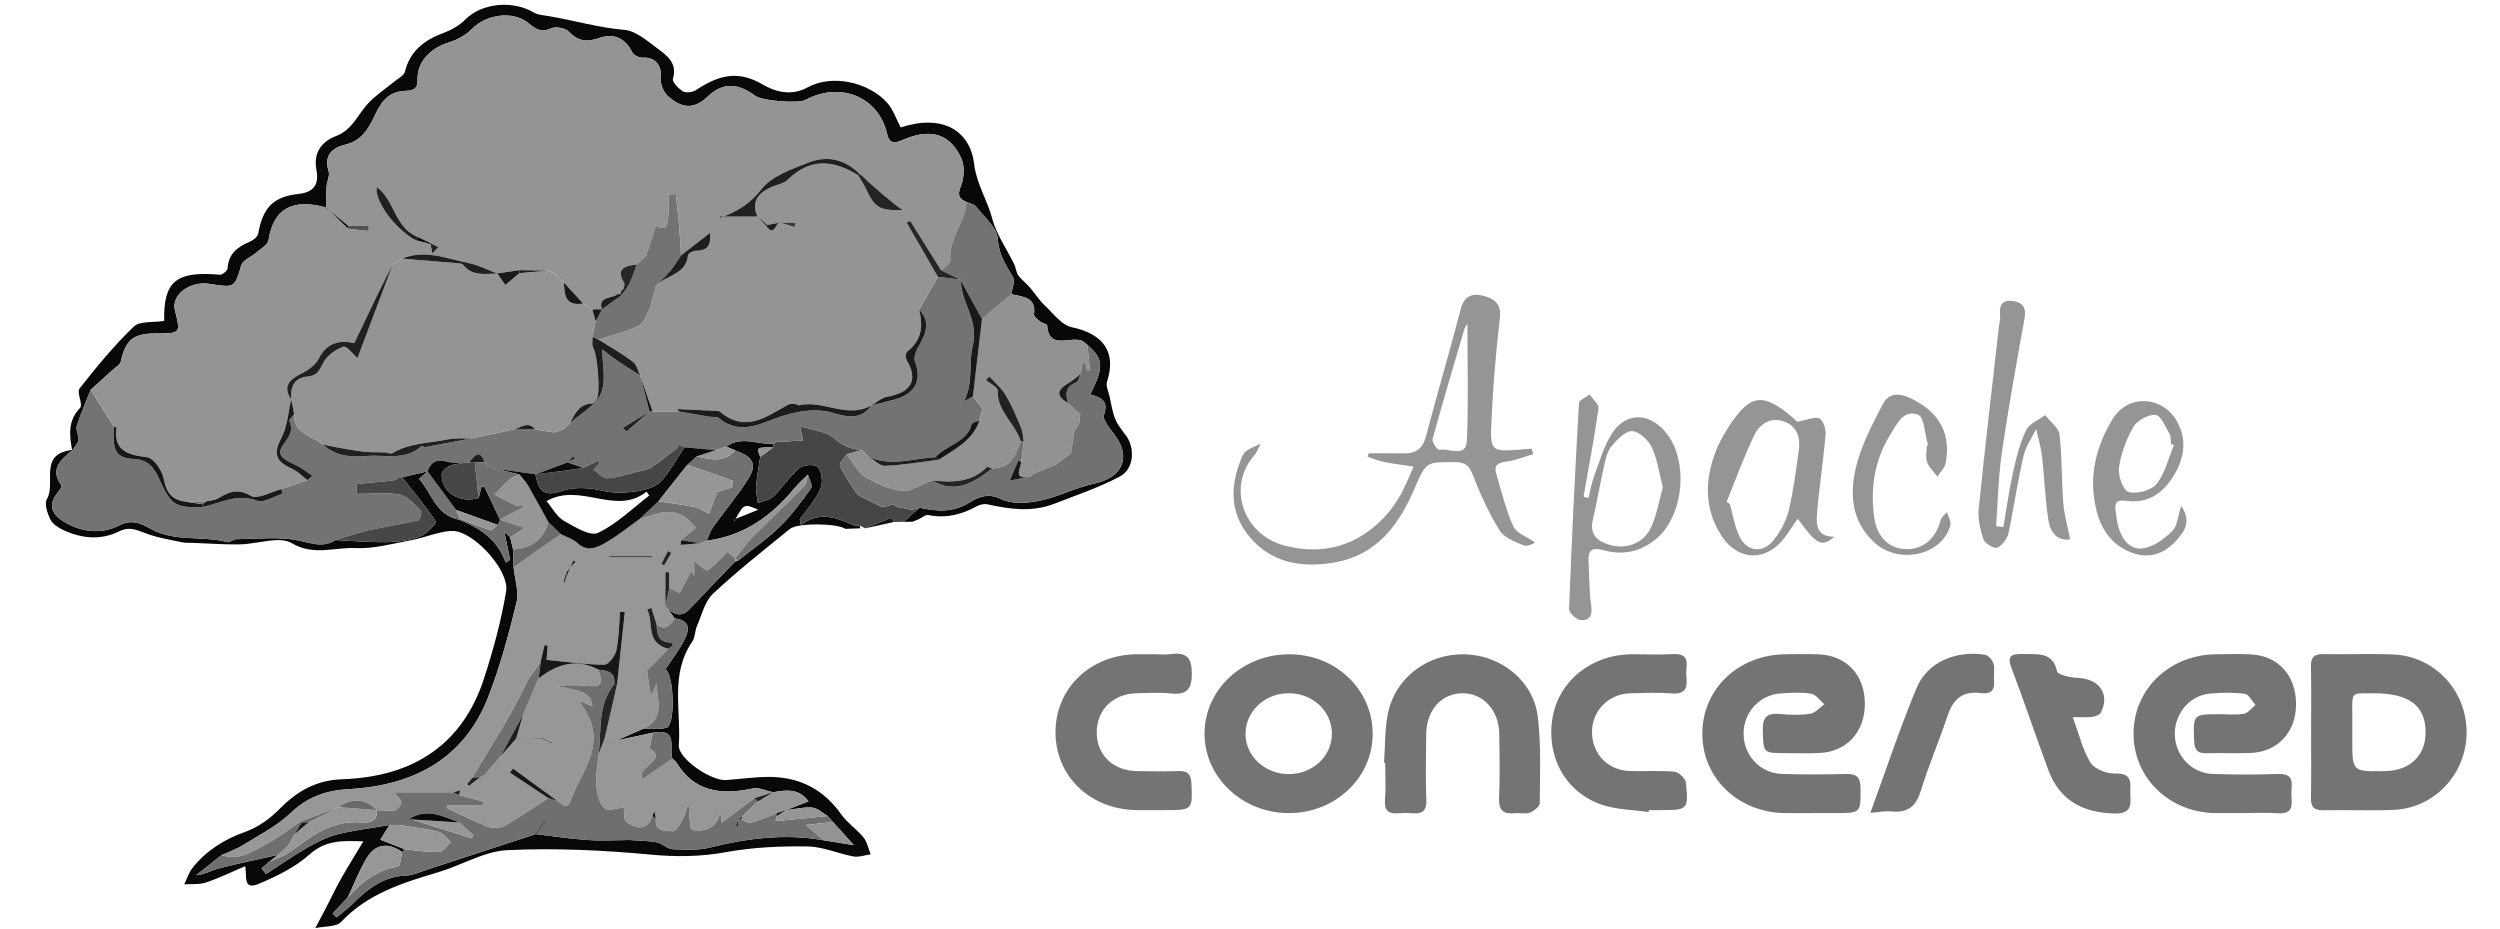<svg xmlns="http://www.w3.org/2000/svg" width="598" height="222.2" viewBox="0 0 598 222.2"><path fill="#080808" d="M202.22 126.5c-2.05-1.368-11.453-1.477-13.286.022-6.203 5.072-12.548 10.02-18.36 15.47-2.014 1.89-2.695 5.085-3.855 7.733-.525 1.196-.42 2.706-1.135 3.747-5.337 7.78-2.63 16.493-3.208 24.784-.226 3.232 7.778 8.598 11.33 8.333 3.645-.272 7.297-.828 10.934-.74 7.123.174 12.584 3.292 16.578 8.945 1.45 2.05 3.74 3.554 5.334 5.53.896 1.108 1.158 2.676 1.705 4.035-1.38.19-2.834.738-4.127.5-3.702-.677-7.33-2.35-11.003-2.396-6.477-.082-13.078.205-19.417 1.362-6.05 1.104-11.795 1.177-17.934.607-11.402-1.06-22.96-1.625-34.38-1.076-5.638.27-11.054 3.665-16.68 5.318-8.548 2.51-16.853 5.185-23.108 11.838-1.17 1.243-4.077 1.03-6.183 1.488.87-1.647 1.753-3.29 2.61-4.943 1.206-2.33 2.318-4.706 3.61-6.993 1.645-2.91 3.43-5.752 5.267-8.815-4.498-.098-8.812-.523-12.88 3.138-3.362 3.024-7.797 5.193-12.102 7.01-3.946 1.666-2.8-1.9-3.275-4.217-3.22 1.37-6.23 2.85-9.392 3.915-1.588.534-3.458.32-5.2.443.644-1.313 1.07-2.78 1.97-3.914 3.257-4.102 7.487-6.826 12.66-8.655 3.03-1.072 5.92-3.173 8.15-5.442 4.16-4.228 8.7-6.918 15.04-7.134 17.178-.58 28.862-8.486 33.933-24.207 2.194-6.798 4.096-13.744 5.25-20.753.783-4.75-6.847-13.288-11.806-14.32-1.154-.24-2.483-.05-3.663.216-2.56.575-5.04 1.496-7.614 1.968-4.306.79-8.702 2.022-12.988 1.807-4.986-.25-9.917 1.944-15.242-1.198-2.925-1.727-8.204.247-12.426.313-3.68.056-7.364-.223-11.045-.358-.942-.035-1.912.028-2.82-.16-2.68-.558-5.408-1.03-7.98-1.896-2.296-.77-4.233-2.065-6.922-.73-4.444 2.21-9.066 1.755-13.467-.31-1.2-.563-2.563-1.47-3.068-2.548-.7-1.49-1.468-3.716-.784-4.883 2.23-3.81-2.16-10.708 5.99-11.702l.088.074c-2.764 2.252-5.467 4.49-2.644 8.377.203.28-.47 1.264-.905 1.798-2.526 3.11-1.16 5.402 1.83 7.103 4.158 2.364 8.715 2.83 13.006.666 3.032-1.53 5.216-.397 7.568.902 5.673 3.133 12.25 1.52 18.22 3.123.577.156 1.387-.705 2.093-.71 4.988-.033 10.143-.675 14.908.316 3.197.666 5.88 1.806 8.85-.093 4.12.187 8.244.567 12.36.49 2.628-.05 5.395-.417 7.81-1.328 1.62-.61 4.09-3.226 3.856-3.58-2.423-3.688-5.318-7.1-8.082-10.59 2.046-.483 4.094-.97 6.14-1.453-.716.63-2.09 1.775-2.058 1.813 2.997 3.406 3.937 8.65 9.53 9.763 5.066 1.966 9.27 4.86 11.15 10.267.36-.22.72-.437 1.082-.656l-1.426-6.813c.746.748 1.084 1.084 1.42 1.422l.704 2.888.12 4.29c.28 2.82 1.332 5.81.694 8.432-1.855 7.62-3.906 15.26-6.756 22.588-5.652 14.535-17.524 21.205-33.467 22.05-5.36.284-9.823 1.9-13.782 5.7-3.25 3.12-7.554 5.28-11.486 7.73-1.554.97-3.362 1.575-5.056 2.346-2.024 1.604-4.05 3.205-6.074 4.81 2.063-.157 3.63-1.177 5.362-1.623 4.703-1.21 9.477-2.18 14.222-3.243-.684.532-1.37 1.064-2.053 1.598l-1.888 1.62 1.065 1.358c3.29-2.126 6.5-4.378 9.9-6.336 2.257-1.298 4.688-2.524 7.215-3.155 4.067-1.016 8.28-1.513 12.434-2.23l-2.205 3.513 5.865 2.296-.63.686c-3.4-2.428-6.457-1.98-8.523 1.457-1.768 2.94-2.987 6.174-4.45 9.278-1.222 1.327-2.445 2.653-3.67 3.98.33.29.657.58.984.872 1.328-1.122 2.748-2.162 3.964-3.383 3.523-3.54 7.32-6.443 12.832-6.642 1.57-.057 3.12-.834 4.66-1.335 8.698-2.833 17.39-5.683 26.083-8.527l-.04-.038c4.158.493 8.305 1.15 12.48 1.43 3.418.23 6.87.014 10.308-.006l-.034.03c2.102.157 4.243.135 6.29.534 1.345.263 2.53 1.577 3.833 1.643 2.953.15 6.064.298 8.876-.403 9.018-2.242 18.04-3.38 27.3-1.723l7.152 1.17-5.007-5.545-1.263-1.442c-1.236-.708-2.427-1.905-3.718-2.012-2.07-.17-4.203.383-6.31.63 1.76-.686 3.52-1.37 5.44-2.12-2.27-3.13-5.337-2.764-8.47-2.17-1.622-.335-3.375-1.227-4.84-.914-7.51 1.6-13.962.865-18.202-6.088-.245-.402-.69-.69-1.044-1.033-.9-2.53 1.633-7.393-4.724-6.217l-9.12 1.978.066.06c2.26-.994 4.524-1.987 6.786-2.98 1.875-.057 3.88.264 5.594-.264 2.174-.67 1.79-12.746-.307-14.026l.05.045c1.567-2.403 3.366-4.703 4.633-7.24 1.11-2.22 1.256-4.54-2.42-4.897-.556-.76-1.114-1.52-1.67-2.282 1.687 1.4 3.35 1.997 5.147.1 3.637-3.84 7.318-7.64 10.982-11.456.23-.025.448-.09.653-.19 3.352-2.68 6.948-5.132 9.986-8.097 2.845-2.776 5.225-6.017 7.508-9.242.456-.643-.454-2.147-.733-3.255-1.088 1.088-2.278 2.102-3.25 3.276-5.416 6.563-11.964 11.396-20.99 12.54.515-1.115.87-2.336 1.577-3.33 2.802-3.915 6-7.603 8.5-11.678 2.046-3.34.907-5.096-3.265-6.584l-2.088-.908c3.58-2.686 7.504-.414 11.25-.7l-.053.89c-4.047-.023-4.047-.023-3.098 2.237-.344 2.333-.81 4.657-.987 7-.1 1.335.272 2.702.433 4.054 1.25-.496 2.826-.697 3.69-1.546 2.172-2.123 3.823-4.745 6.102-6.737.91-.795 3.352-1.068 4.314-.465.944.593 1.285 2.628 1.175 3.98-.11 1.34-.98 2.69-1.756 3.9-1.056 1.65-2.336 3.174-3.52 4.752l.294 1.368c4.55-3.432 8.544-1.672 12.563.04.43.183.998.08 1.502.11-.015.23.03.447.136.653l-3.58.13zm-26.43-2.326l5.588-2.244c-3.377-1.468-3.377-1.468-5.502 2.31-.106.042-.227.067-.31.134-.033.027.016.146.028.223.065-.142.13-.283.196-.423z"/><path fill="#080808" d="M17.23 107.634c-.61-3.546-1.066-6.924 1.904-10.047.803-.845-.868-3.676-.086-4.675 4.032-5.148 8.23-10.244 12.964-14.803 1.418-1.366 4.764-.942 7.263-1.344-.208-9.46 2.83-11.988 13.33-11.05.584.053 1.806-.97 1.84-1.54.194-3.357 2.258-5.102 5.27-6.34.843-.346 1.902-1.2 2.04-1.958 1.122-6.113 3.49-8.81 9.63-9.485 4.153-.456 4.876-2.71 4.297-5.81-.743-3.98 1.14-6.657 4.68-8.03 3.94-1.53 5.155-5.04 7.573-7.697 1.856-2.042 4.3-3.604 6.462-5.4.874-.726 2.237-1.386 2.457-2.28 1.175-4.78 4.394-7.497 9.057-9.222 1.974-.73 3.99-1.856 5.417-3.303 3.83-3.88 11.252-4.702 16.388-1.64.997.596 2.386.644 3.61.854 6.002 1.027 11.828 2.753 17.988 3.274 2.695.23 5.356 2.517 7.703 4.263 2.41 1.79 5.097 3.625 3.947 7.426-.233.768 1.303 2.35 2.393 3.02.698.43 2.324.223 3.104-.287 5.082-3.33 9.743-5.02 15.972-1.35 2.374 1.398 6.468 3.05 10.732.697 5.947-3.282 14.707-1.183 19.042 3.675 1.463 1.637 2.162 3.882 3.238 5.9 10.083-3.29 16.59.77 17.57 8.728.605 4.916 3.17 8.66 4.325 13.076.995 3.806 3.477 7.258 5.25 10.89.417.854.44 1.916.973 2.676.71 1.012 1.8 1.777 2.626 2.73 1.295 1.49 2.357 3.187 3.786 4.547 2 1.902 3.995 4.644 6.43 5.152 7.552 1.578 10.688 5.99 8.4 13.008-.335 1.023.34 2.356.603 3.535.403 1.808.665 3.674 1.35 5.387.555 1.39 1.575 2.634 2.507 3.866 2.292 3.032 2.046 8.077-1.385 9.896-4.954 2.628-10.39 4.46-15.67 6.516-5.297 2.062-10.66 1.336-16.032.14-.77-.17-1.814.077-2.525.467-3.627 1.987-7.385 2.954-11.605 2.102-.653-.134-1.512.638-2.275.99l-1.478.607c-.724.01-1.447.017-2.17.026 1.28-1.123 2.555-2.247 3.832-3.37 4.123.87 7.967 1.22 11.946-1.252 1.815-1.127 4.308-2.46 7.524-.834 2.494 1.26 6.3 1.015 9.282.4 4.443-.914 8.58-3.14 13.02-4.09 6.634-1.42 8.887-6.064 5.096-11.367-1.16-1.625-3.205-3.837-2.75-5.115 1.188-3.355-.796-4.173-3.288-4.85 3.322-6.59 3.18-8.505-.67-11.82-.49-.362-.923-.87-1.478-1.062-2.838-.98-7.796 2.286-8.177-3.7-.02-.288-1.153-.42-1.605-.797-.618-.516-1.607-1.265-1.53-1.798.588-4.107-2.653-4.16-5.396-4.785.152-1.4.938-3.142.34-4.14-1.728-2.873-3.384-5.376-3.593-9.065-.15-2.68-3.276-5.253-5.223-7.772-.446-.577-1.5-.732-2.272-1.082-1.997-.857-2.15-1.837-1.313-3.917.79-1.963.9-4.738.027-6.625-2.66-5.74-7.14-7.03-13.31-4.58-1.632.648-3.702 1.91-4.367-1.077-1.977-8.88-11.12-12.744-19.53-8.227-1.737.934-10.36.242-12-.96-3.992-2.926-7.592-3.446-11.357.13-3.688 3.502-6.526 2.506-9.437.063-1.222-1.024-2.063-3.248-1.878-4.8.316-2.637-1.366-4.736-4.244-4.524-.834.062-2.213-.613-2.543-1.295-1.586-3.285-4.412-4.625-7.684-3.473-3.194 1.125-5.278.875-7.558-1.52-.78-.82-3.09-1.225-4.15-.74-2.48 1.133-3.745.133-5.493-1.283-3.698-2.995-10.054-2.016-13.337 1.34-1.485 1.52-3.657 2.714-5.757 3.363-4.255 1.315-7.485 4.608-7.37 8.765.058 2.118-.722 2.695-2.772 2.77-3.79.14-5.553 1.99-7.246 5.458-1.293 2.65-2.9 6.396-7.157 7.382-3.187.738-5.312 2.59-4.105 6.33.353 1.094-.385 2.474-.48 3.732-.126 1.68-.114 3.37-.16 5.055l.05-.06c-8.198-2.235-12.583.363-13.792 7.858-.176 1.09-1.845 2-2.896 2.92-1.2 1.046-3.223 1.807-3.6 3.042-1.636 5.372-1.465 5.42-7.6 4.455-4.752-.747-9.21 2.662-8.28 6.33 1.4 5.522 1.4 5.522-4.68 5.534-5.326.01-7.07 1.5-8.283 6.75-.162.702-1.15 1.25-1.79 1.834-1.785 1.634-3.587 3.25-5.385 4.875-1.138 2.882-2.415 5.725-3.333 8.67-.31.994.538 2.27.394 3.365-.112.86-.94 1.635-1.45 2.447l-.09-.078z"/><path fill="#747474" d="M433.555 194.495c-2.146 0-4.293.01-6.44-.002-11.217-.063-19.837-8.223-19.917-18.847-.08-10.78 8.584-19.087 19.986-19.148 2.65-.015 5.308-.092 7.954.027 6.617.3 10.925 4.994 10.93 11.78.005 6.804-4.29 11.51-10.897 11.817-2.645.123-5.302.032-7.953.03-5.545-.002-5.378-.01-5.56-5.267-.103-3.037.73-4.46 4.205-4.097 2.37.247 4.84.3 7.174-.066 1.213-.19 2.23-1.48 3.338-2.27-1.036-.878-1.968-2.314-3.134-2.514-2.322-.396-4.783-.225-7.173-.085-5.194.303-9.068 4.572-9.002 9.762.066 5.177 4.03 9.376 9.25 9.52 5.045.14 10.103.14 15.15.002 2.58-.07 3.543.71 3.568 3.242.057 6.112.18 6.112-6.175 6.113-1.767.002-3.534.002-5.303.002zM536.492 194.493c-2.146 0-4.293.015-6.44 0-11.14-.085-19.728-8.39-19.704-19.05.023-10.637 8.63-18.868 19.82-18.944 2.778-.02 5.564-.117 8.332.036 6.54.362 10.757 5.137 10.717 11.97-.04 6.595-4.29 11.285-10.73 11.6-3.527.174-7.074-.055-10.605.074-2.38.087-2.968-.928-3.044-2.99-.234-6.353-.31-6.35 6.277-6.354 1.894 0 3.84.24 5.66-.11 1.023-.197 1.834-1.38 2.74-2.116-.854-.924-1.606-2.518-2.577-2.645-2.724-.358-5.555-.307-8.31-.063-4.91.435-8.578 4.903-8.41 9.918.17 5.03 4.05 9.154 9.08 9.31 5.173.162 10.36.202 15.53.006 4.404-.168 3.187 2.744 3.264 4.883.077 2.15.77 4.8-3.27 4.512-2.76-.2-5.55-.042-8.33-.04zM552.815 175.117c0-5.245.073-10.493-.036-15.736-.046-2.155.762-2.956 3.063-2.912 5.547.107 11.104-.15 16.643.083 9.91.418 17.54 8.652 17.526 18.62-.012 9.962-7.69 18.19-17.566 18.56-5.54.206-11.098-.036-16.644.078-2.35.047-3.063-.843-3.02-2.953.1-5.245.032-10.492.033-15.738zm9.85-.18v2.146c0 7.482 0 7.482 7.738 7.375 6.087-.085 9.872-3.742 9.802-9.467-.078-6.31-4.106-9.253-12.784-9.156-5.734.063-4.633-.764-4.753 8.03-.005.358 0 .715 0 1.073zM328.34 175.602c-.04 10.47-8.926 18.864-19.995 18.89-11.168.026-20.282-8.59-20.225-19.116.058-10.52 9.218-18.967 20.47-18.875 11.048.09 19.79 8.546 19.75 19.102zm-9.755-.226c-.066-5.43-4.738-9.664-10.54-9.55-5.742.11-10.268 4.57-10.115 9.97.147 5.22 4.756 9.38 10.374 9.37 5.785-.01 10.348-4.356 10.28-9.79zM331.065 182.44c.3-4.032.136-8.158.993-12.083 1.834-8.397 9.567-14.036 18.215-13.855 8.752.183 16.527 6.334 17.57 14.954.825 6.838.51 13.81.466 20.72-.006.77-1.43 1.822-2.43 2.22-.968.385-2.247-.004-3.37.117-2.872.31-4.06-.625-3.93-3.555.23-5.122.11-10.26.047-15.392-.07-5.657-3.834-9.77-8.794-9.74-5.045.03-8.632 4.038-8.68 9.792-.048 5.25-.185 10.508.033 15.75.174 4.15-2.857 3.038-5.133 3.095-2.256.057-5.053.786-4.756-3.06.23-2.967.046-5.962.046-8.946l-.278-.016z"/><path fill="#959595" d="M327.41 108.436c2.7 0 5.408-.065 8.107.016 3.1.095 4.793-1.068 5.578-4.073 2.667-10.197 5.686-20.312 8.33-30.514.77-2.96 2.64-3.797 5.218-3.154 2.6.65 4.547 1.81 4.134 5.3-1.037 8.75-1.743 17.557-2.086 26.358-.207 5.353.545 5.652 6.145 5.23 1.186-.09 2.37-.187 3.554-.28.115.437.23.873.35 1.31-2.103.612-4.167 1.47-6.318 1.76-2.038.276-3.146.855-2.536 2.896 1.267 4.234 2.284 8.58 4.084 12.605.715 1.6 3.237 2.476 5.26 3.91-.29.08-1.8 1.03-2.735.665-2.135-.834-4.747-1.895-5.81-3.61-2.573-4.163-4.604-8.67-6.378-13.207-.833-2.127-1.65-3.074-4.144-3.093-7.043-.053-7.02-.146-9.688 6.057-3.763 8.745-8.91 16.27-19.714 18.01-7.647 1.23-14.724-.08-19.832-6.17-4.582-5.462-4.73-11.625-2.31-17.976.34-.89.68-1.94 1.385-2.507 1.007-.81 2.354-1.237 3.556-1.827-.515.948-.865 2.027-1.568 2.826-6.545 7.434-2.68 19.03 7.452 21.584 9.25 2.33 17.242-.072 23.65-6.806 1.506-1.584 2.804-3.408 3.87-5.287 1.243-2.187 2.126-4.557 3.165-6.85-2.34-.356-4.696-.64-7.013-1.1-1.366-.273-2.67-.83-4-1.26.096-.27.195-.543.293-.814zm23.594-31.024c-.24.446-.61.922-.768 1.454-2.575 8.736-5.178 17.466-7.58 26.246-.19.697 1.267 2.57 1.586 2.494 2.304-.546 6.464 2.078 6.644-2.225.386-9.272.118-18.57.118-27.968z"/><path fill="#747474" d="M276.15 156.495c1.262 0 2.544.143 3.78-.027 3.918-.535 5.17.87 5.156 4.675-.012 3.758-1.155 5.148-5.132 4.724-2.615-.28-5.292-.083-7.94-.044-5.706.085-9.643 3.888-9.678 9.308-.036 5.407 3.897 9.236 9.632 9.32 3.28.047 6.563.098 9.84-.013 2.236-.075 3.08.68 3.174 2.862.28 6.48.372 6.477-6.517 6.478-2.145 0-4.29.008-6.433-.002-11.157-.054-19.54-8.032-19.555-18.61-.017-10.57 8.384-18.608 19.51-18.67 1.39-.007 2.776 0 4.164 0zM394.358 194.236c-3.71-.537-7.614-.554-11.095-1.71-8.918-2.967-13.617-11.824-11.818-21.255 1.634-8.567 9.384-14.688 18.732-14.77 3.284-.028 6.58.158 9.852-.04 4.745-.285 3.11 2.97 3.33 5.133.24 2.36.31 4.58-3.5 4.272-3.262-.265-6.566-.114-9.85-.032-5.32.13-9.294 4.265-9.2 9.457.095 5.153 3.878 9.007 9.116 9.145 3.534.094 7.095-.173 10.6.156 1.03.098 2.638 1.61 2.735 2.587.668 6.59.56 6.6-6.553 6.6h-2.274l-.075.46zM495.807 171.527c1.49 4.062 2.328 7.757 4.22 10.88.898 1.485 3.834 2.678 5.796 2.614 4.783-.157 3.58 2.79 3.762 5.215.197 2.653-.015 4.45-3.854 4.35-7.872-.203-13.18-3.38-15.787-10.432-2.993-8.096-5.732-16.276-8.79-24.35-1.113-2.938-.085-3.443 2.77-3.36 3.512.104 7.085-.612 8.134 4.165.183.833 3.254 1.476 5.022 1.55 5.097.218 7.69 3.91 5.443 8.287-.28.548-1.327.942-2.07 1.035-1.326.166-2.69.047-4.646.047z"/><path fill="#959595" d="M479.195 126.068c.77-4.43 1.39-8.89 2.363-13.28.747-3.37 1.602-6.795 3.085-9.907.73-1.532 2.99-2.413 4.56-3.59 1.193 1.544 3.23 3 3.427 4.65.645 5.44.484 10.96.916 16.43.223 2.822 1.046 5.603 1.642 8.626-2.942.54-4.72-1.655-5.15-4.242-.86-5.15-.987-10.405-1.584-15.6-.25-2.187-.926-4.33-1.407-6.495-1.02 2.08-2.462 4.07-2.978 6.257-1.29 5.462-2.142 11.016-3.205 16.527-.227 1.168-.386 2.428-.985 3.424-.562.938-1.778 2.294-2.504 2.19-1.127-.16-2.67-1.23-2.992-2.218-.728-2.24-1.316-4.712-1.084-7.01 1.467-14.47 3.173-28.916 4.8-43.37.12-1.064.432-2.148.32-3.193-.237-2.242.51-3.612 3.067-3.26 2.438.335 3.223 1.72 2.792 4.12-1.92 10.698-3.868 21.395-5.432 32.14-.847 5.814-.945 11.727-1.38 17.595.575.07 1.15.138 1.727.206zM379.94 119.157c.47-1.828.786-3.706 1.442-5.472 1.247-3.36 2.248-6.902 4.148-9.92 3.238-5.143 8.75-5.195 12.76-.54 5.708 6.63 4.638 20.02-2.13 25.682-3.673 3.072-8.002 4.018-12.697 2.678-2.575-.733-3.593.028-3.486 2.423.164 3.686.152 7.395.656 11.04.308 2.228-.502 3.463-2.556 3.274-1.04-.096-2.786-1.74-2.752-2.635.618-16.434 1.43-32.86 2.362-49.28.042-.724 1.657-1.368 2.54-2.05.752 1.12 2.276 2.34 2.133 3.348-1 7.056-2.344 14.065-3.578 21.09l1.158.362zm17.806-2.587c-.876-3.4-1.282-6.67-2.627-9.547-.8-1.712-3.03-3.828-4.696-3.892-1.628-.06-3.645 2.04-4.946 3.6-1.028 1.233-1.408 3.044-1.775 4.66-.977 4.314-1.69 8.683-2.702 12.99-.772 3.297.893 4.996 3.89 5.912 4.093 1.25 8.295-.29 10.084-4.228 1.364-3.005 1.888-6.353 2.772-9.494z"/><path fill="#747474" d="M447.39 194.425c3.825-10.445 7.076-20.345 11.107-29.95 2.547-6.075 9.287-8.94 16.25-7.872.83.128 1.87 1.294 2.097 2.15.356 1.346.004 2.846.13 4.266.203 2.255-.95 3.074-3.13 2.774-4.74-.65-6.803 1.79-8.09 5.692-1.95 5.912-4.46 11.666-6.274 17.61-1.126 3.693-3.055 5.443-7.17 4.994-1.32-.143-2.698.167-4.92.335z"/><path fill="#959595" d="M429.892 100.873c2.412-.41 4.37-1.325 5.373-.75.995.57 1.522 2.678 1.403 4.045-.56 6.393-1.567 12.75-2.078 19.146-.194 2.448.22 5.164 4.19 5.06-3.045 2.575-4.184 2-8.775-4.31-1.064 1.558-2.02 3.067-3.092 4.502-4.332 5.813-11.106 5.72-15.083-.34-3.924-5.978-4.093-12.516-1.895-18.98 1.136-3.34 3.02-6.583 5.177-9.456 3.84-5.11 6.66-5.292 11.874-1.394 1.277.955 2.423 2.062 2.906 2.477zm-16.872 19.154l.757.544c.754 2.618 1.145 5.397 2.345 7.816 1.808 3.646 5.6 4.02 8.134.806 1.616-2.05 2.987-4.518 3.587-6.99 1.15-4.738 1.733-9.604 2.428-14.437.422-2.928-.297-5.704-3.397-6.906-3.27-1.268-5.958.587-7.2 3.132-2.538 5.207-4.472 10.676-6.653 16.035z"/><path fill="#464646" d="M219.958 121.45l-3.833 3.37c-.785.017-1.57.035-2.357.055-.208-.342-.552-1-.608-.978-2.095.786-4.16 1.635-6.23 2.475l-1.264-.653c-.504-.03-1.07.07-1.5-.113-4.02-1.71-8.015-3.47-12.564-.04-.1-.455-.196-.91-.295-1.367 1.185-1.578 2.464-3.102 3.52-4.753.775-1.21 1.645-2.56 1.755-3.9.11-1.35-.23-3.387-1.176-3.98-.963-.603-3.405-.33-4.314.466-2.28 1.993-3.93 4.615-6.1 6.74-.867.847-2.44 1.05-3.69 1.544-.162-1.353-.534-2.72-.434-4.053.176-2.345.642-4.67.987-7 1.033-.748 2.066-1.494 3.1-2.24l.05-.886.79-.507c.443.008.885.014 1.328.02l4.985-.292-.77-3.447c2.957.976 6.327 1.24 8.252 2.953 2.063 1.835 4.042 2.57 6.573 2.79-1.205.34-2.41.678-3.616 1.016-.583.935-1.883 2.153-1.617 2.754 1 2.26 2.513 4.32 3.833 6.454l.678.648 5.44 2.735c.152.004.305 0 .46-.015.824-.198 1.65-.4 2.474-.6l.612.628.84.082 2.9.623c.597-.174 1.194-.352 1.792-.53z"/><path fill="#959595" d="M461.05 106.646c.013-.238.09-.495.025-.713-.705-2.347-.8-6.163-2.282-6.733-3.495-1.345-5.033 2.21-6.53 4.588-3.895 6.19-4.932 12.982-3.944 20.03.664 4.74 3.642 7.48 7.65 7.537 4.095.058 7.087-2.54 8.25-6.984.184-.694.99-1.242 1.51-1.857.287 1.054 1.04 2.22.79 3.145-1.936 7.18-12.256 9.49-18.137 4.132-5.457-4.972-5.945-11.43-4.52-17.664 1.223-5.348 3.902-10.475 6.5-15.436 1.546-2.948 4.208-2.732 7.375-1.077 6.57 3.433 8.875 8.474 7.675 15.172-.204 1.14-1.3 2.135-1.984 3.195-.85-1.134-2.01-2.166-2.457-3.428-.42-1.177-.09-2.593-.09-3.904.055-.002.11-.002.168-.002zM521.757 121.017c2.47 3.753.788 6.036-1.063 8.136-2.842 3.222-6.46 4.672-10.793 3.036-5.04-1.904-7.478-5.882-8.562-10.66-1.725-7.614-.012-14.73 4.04-21.352 3.594-5.874 11.802-5.585 15.31.54 2.592 4.528 1.77 9.053-.886 13.298-2.488 3.977-6.026 6.528-11.21 5.776-2.2-.32-2.788.43-2.56 2.232.182 1.42.332 2.866.747 4.232.867 2.862 2.792 5.446 6.027 4.888 2.483-.43 4.964-2.31 6.804-4.123 1.216-1.2 1.293-3.43 2.147-6.003zM520 106.467c-.23-.094-.46-.187-.688-.278-.11-.826.02-1.777-.376-2.453-.975-1.663-2.083-4.398-3.334-4.497-1.723-.137-4.406 1.35-5.286 2.864-1.723 2.963-2.984 6.363-3.448 9.704-.27 1.94.932 5.465 2.28 5.87 1.914.576 5.518-.4 6.706-1.906 2.065-2.623 2.834-6.156 4.146-9.306z"/><path fill="#121212" d="M206.93 126.372c2.07-.84 4.137-1.688 6.23-2.475.057-.02.4.636.61.978l-6.84 1.497z"/><path fill="#464646" d="M202.22 126.5l3.583-.13-3.584.13zM218.296 124.793l1.478-.605c-.492.2-.985.403-1.478.605z"/><path fill="#989798" d="M153.85 174.322c-2.263.994-4.525 1.987-6.787 2.982-.093.032-.198.048-.274.104-.04.027-.02.124-.028.188.08-.117.156-.235.235-.352l9.12-1.98c-.205 1.133-.412 2.264-.692 3.8 4.548 2.733-3.554 4.474-1.695 7.276 2.37-1.62 4.74-3.24 7.113-4.858.353.343.8.633 1.044 1.033 4.24 6.954 10.693 7.687 18.2 6.088 1.468-.312 3.22.58 4.84.916l.065-.065-4.557 1.47c-2.532 1.9-5.063 3.804-7.798 5.856l-.36-2.73c-.565 4.03-3.596 4.99-6.748 4.483-.65-.104-.573-4.242-.833-6.54-.44 1.286-.8 2.856-1.516 4.27-.515 1.02-1.534 2.603-2.27 2.575-1.77-.07-4.375.08-4.025-2.92-.107-.613-.212-1.228-.32-1.842-.178.368-.358.735-.538 1.103-1.134 3.737-3.854 2.984-6.122 1.5-.834-.545-.542-2.627-.686-3.526-1.082.078-3.796.997-4.678.17-1.337-1.256-1.776-3.7-1.91-5.682-.165-2.463.372-4.966.605-7.452.498-1.298 1.138-2.564 1.466-3.9 1.034-4.203 1.95-8.434 2.913-12.652l1.833-17.225-1.118-.104c-.26 3.09-.256 6.23-.902 9.247-.285 1.334-1.896 3.445-2.89 3.438-4.55-.04-9.098-.702-13.812-1.156.056-.668.17-2.04.287-3.41l-.75-.13-.864 3.562c-.832 2.004-2.513 3.433-3.492 5.54-3.632 7.814-8.503 15.113-12.91 22.605l-1.28 1.542.45.45c.892-.702 1.783-1.406 2.675-2.11.378-.2.757-.404 1.135-.606l3.785-4.422-.036.048c1.27-1.44 2.542-2.88 3.813-4.318l6.053-.048 1.54.72c.22.176.44.35.662.525.052-.088.106-.175.16-.262l-.87-.21c-.516-.238-1.03-.478-1.547-.716l-6.037-.06 1.65-5.67 3.674-8.603c4.358-3.347 9.003-4.916 14.358-2.067 1.125 3.705.612 4.19-3.303 3.813-2.418-.232-4.88-.044-7.32-.044 7.766 1.51 8.666 1.906 9.144 4.983l-3.094-1.385c1.01 1.896 2.25 3.567 2.828 5.423 2.245 7.202-3.006 12.702-5.104 18.92-.133.396-.846.996-1.042.922-.695-.268-1.282-.784-1.91-1.206-3.557-2.6-7.11-5.2-10.668-7.798-.247.33-.495.657-.742.986l9.15 6.068c-3.408 2.226-6.74 4.574-10.275 6.603-1.044.598-2.86.74-3.993.313-3.36-1.267-6.558-2.92-9.82-4.422l-.05-.772h8.608l.156-.822c-1.97-.53-3.94-1.06-5.912-1.593l.218-1.175-1.64.51H94.226c.167.194 1.25 1.093 1.74 2.223.203.464-.757 1.93-1.387 2.055-1.412.283-2.948.015-4.434-.027l.014.01c-2.57-2.747-6.18-3.03-9.13-.713l.04-.02c-3.085 1.16-6.17 2.32-9.254 3.482-2.734 1.836-5.32 3.92-8.236 5.44-3.224 1.682-6.437 4.02-10.58 2.57 1.693-.77 3.5-1.376 5.056-2.346 3.932-2.45 8.235-4.61 11.486-7.73 3.96-3.8 8.42-5.416 13.782-5.7 15.943-.844 27.815-7.514 33.467-22.05 2.85-7.327 4.902-14.968 6.756-22.588.64-2.62-.414-5.61-.695-8.43 1.53-1.08 3.06-2.158 4.59-3.234 2.233-1.57 4.467-3.138 6.7-4.706 1.32.678 2.883 1.122 3.91 2.08 2.55 2.376 4.94 1.064 7.104-.203 2.755-1.615 5.24-3.644 7.84-5.493 1.067-.327 2.144-.63 3.2-.986 4.446-1.498 7.347-.603 10.22 3.12-1.163.982-2.317 1.954-3.47 2.926-.04.38-.08.76-.116 1.142 1.54-.14 3.08-.277 4.618-.416l1.59-.595c9.025-1.146 15.575-5.978 20.992-12.54.97-1.177 2.16-2.19 3.25-3.277-.255.912-.21 2.09-.812 2.697-4.012 4.067-8.218 7.962-12.237 12.024-1.613 1.63-2.913 3.54-4.353 5.322-.9-.77-1.798-1.543-1.835-1.574-1.53 1.5-2.98 3.217-4.797 4.445-.342.23-2.157-1.49-3.183-2.23v3.603l-.68-1.19c-.837 1.562-1.825 3.4-2.813 5.24-.832-.4-1.663-.8-2.494-1.197v-3.773l-.915-.02v8.175l.572.62c.558.76 1.115 1.52 1.67 2.282-1.102 1.48-2.126 3.193-4.364 1.32l-1.23-3.857c-.34.127-.684.253-1.026.38 1.708 3.136-.543 7.957 5.093 9.42l-5.118 5.17c.27 1.765.6 3.892.936 6.086l1.33-2.808c.398 4.074 1.887 8.422-3.174 10.667zm-18.81-34.886c.23-.692.457-1.385.682-2.08l.69-1.66 1.275-1.3-.52-.34c-.25.55-.5 1.097-.752 1.646l-1.007 1.365c-.224.694-.45 1.39-.67 2.085.1.094.2.19.303.284zm10.68-6.53l.082.46h10.255l-.006-.46h-10.33zm14.846-.607l-.79-.53c-.522 1.05-1.047 2.1-1.57 3.147l.665.313c.566-.977 1.13-1.955 1.696-2.93z"/><path fill="#737373" d="M185.795 105.63c-.264.17-.526.34-.79.508-3.746.284-7.67-1.987-11.25.698l-2.585.84c-2.486-.227-4.973-.45-7.458-.677-.436-.22-.872-.44-1.31-.657-.153.294-.232.677-.477.868-2.032 1.576-4.013 3.233-6.185 4.618-1.018.647-2.414.786-3.654 1.095-2.264.563-4.523 1.38-6.817 1.485-1.06.05-2.192-1.323-3.29-2.05.48-.526.963-1.05 1.444-1.575l-.312-.602c-1.212.58-2.424 1.157-3.637 1.735l-3.86-1.34 1.932-.892-.388-.554c-.5.497-1 .997-1.498 1.496l-7.64 2.85.038-.054c-3.284-.457-6.568-.912-9.853-1.37-.506-.242-1.012-.487-1.517-.73-.25-.24-.503-.48-.754-.722-1.284-3.543-2.538-1.35-3.796.018-1.717-.028-3.542.285-5.126-.16-2.594-.732-3.97.058-4.76 2.3l.075-.028c-2.047.485-4.095.97-6.143 1.453l.062-.02c-.28 0-.556.002-.834.004-.232.196-.462.395-.693.59-.236.08-.476.14-.722.18-2.91.283-5.824.565-8.736.85.04.783.08 1.566.116 2.348 3.422 0 6.94-.454 10.23.175 1.903.363 3.536 2.377 5.052 3.865.327.32-.208 2.205-.622 2.302-3.926.908-7.938 1.48-11.872 2.366-2.687.605-5.286 1.553-7.924 2.347-2.97 1.898-5.652.76-8.85.095-4.765-.992-9.92-.35-14.908-.315-.705.004-1.516.864-2.092.71-5.97-1.604-12.546.01-18.22-3.124-2.352-1.3-4.536-2.432-7.568-.902-4.292 2.166-8.85 1.7-13.006-.666-2.99-1.7-4.356-3.992-1.832-7.102.434-.534 1.108-1.52.905-1.798-2.823-3.89-.12-6.125 2.644-8.378.51-.812 1.338-1.587 1.45-2.447.146-1.093-.702-2.37-.393-3.365.918-2.943 2.195-5.787 3.332-8.67l5.535 8.8c-.384 5.82.468 7.564 4.865 7.757 3.685.162 5.038 2.733 6.025 4.897 2.738 6 3.618 6.857 10.298 6.596 4.297-.846 8.242-3.38 13.11-1.478 1.48.578 3.914-.994 5.883-1.656.113-.038-.03-.756-.055-1.156l6.135-2.145 1.226-1.01c-1.337-.88-2.586-1.934-4.032-2.606-2.085-.97-4.764-2.042-3.196-4.462 1.317-2.032 2.898-3.498 1.715-6.055-.153-.33.744-1.095 1.154-1.66-.225 4.534 4.145 5.187 6.846 7.248 2.945 2.758 6.436 3.122 10.45 2.777 4.472-.383 9.242 1.196 13.09-2.333.145-.136.728.25 1.065.188 3.668-.664 7.33-1.37 10.992-2.064l10.006-2.135 5.194.008c1.537.23 3.074.462 4.61.693l2.238-.842c.478-.447.955-.895 1.433-1.34 2.584-2.345 6.28-4.277 7.453-7.137 1.3-3.174.297-7.192.297-10.527 1.193.912 2.265 1.815 3.427 2.602 1.855 1.256 3.77 2.434 5.658 3.645l-.032-.063c.756 2.88 1.512 5.762 2.27 8.643-2.125 1.31-4.25 2.62-6.372 3.93.276.31.553.617.827.925 1.853-1.615 3.704-3.23 5.556-4.847h.355l.356-.014c2.07 0 4.138.003 6.207.004 2.41.42 4.815.85 7.225 1.256.822.138 1.92-.062 2.442.373 5.394 4.497 10.69.8 15.56-.65 4.298-1.28 8.2-1.738 12.317-.462 3.418 1.06 6.396 1.188 8.63-1.985l-.044.037c1.937-.487 3.89-.925 5.806-1.472 4.77-1.36 6.313-4.634 4.636-9.038-.35-.922.157-2.35.706-3.324 1.708-3.027 3.265-5.962.287-9.083l4.493-7.823c1.788.21 3.577.423 5.366.634l-.032-.033c.238 1.283.36 2.598.735 3.844 1.2 3.98 3.44 7.223 2.2 12.277-.952 3.894.26 8.636-2.04 13.083l2.144-1.233c.758.975 1.515 1.95 2.27 2.925-.246.958-.494 1.916-.742 2.874l.044-.044c-.647.302-1.758.495-1.87.923-1.15 4.392-6.092 4.97-8.68 7.874-5.337.26-10.694 2.4-16.003-.147l-1.582-1.56c-2.532-.22-4.51-.956-6.573-2.79-1.926-1.716-5.295-1.98-8.252-2.953.334 1.5.552 2.474.77 3.447l-4.985.292c-.438-.006-.88-.012-1.323-.02z"/><path fill="#6F6F6F" d="M156.885 195.92c-.35 3 2.257 2.85 4.026 2.92.736.027 1.755-1.558 2.27-2.577.716-1.412 1.078-2.982 1.517-4.27.26 2.3.182 6.437.832 6.54 3.15.51 6.18-.452 6.747-4.483l.36 2.732 7.798-5.855c.26.283.522.563.783.847l-3.67 3.486c-.305.23-.61.463-.913.693-.208.523-.415 1.05-.622 1.573l.57.09V195.9l.792.038c.697.33 1.527 1.076 2.067.92 2.16-.624 4.228-1.53 6.33-2.33-.022.242-.045.484-.066.728l.047-.065c-.08.41-.162.817-.243 1.226l12.476-1.225c.42.482.84.964 1.263 1.444l-6.494.698 4.347 3.678c-9.26-1.657-18.28-.52-27.3 1.723-2.81.7-5.923.553-8.875.402-1.302-.065-2.487-1.38-3.833-1.643-2.047-.4-4.188-.377-6.29-.534l.034-.03c-3.438.02-6.89.237-10.31.007-4.174-.28-8.32-.938-12.48-1.43.256-.245.51-.49.766-.733.247-.475.492-.95.74-1.423.258-.244.517-.486.774-.73l.195-.528-.146.574c-.26.242-.52.485-.777.728l-.74 1.423-.774.727c-8.694 2.845-17.385 5.693-26.082 8.527-1.54.502-3.092 1.278-4.66 1.335-5.512.198-9.31 3.102-12.833 6.643-1.216 1.22-2.636 2.26-3.963 3.384l-.983-.873c1.223-1.328 2.445-2.654 3.67-3.98 3.28-3.454 6.76-6.535 11.968-7.27.506-.073.677-2.26 1.003-3.467l.63-.686c2.73.25 5.47.728 8.184.623.97-.038 1.877-1.486 2.814-2.29-.96-.86-1.782-2.197-2.904-2.484-3.13-.797-6.382-1.158-9.587-1.692l-2.2.085.033-.05c-4.152.716-8.365 1.213-12.434 2.228-2.527.63-4.957 1.858-7.214 3.157-3.4 1.956-6.61 4.21-9.9 6.336-.355-.453-.712-.906-1.066-1.36l1.888-1.618c1.59-.73 3.356-1.238 4.74-2.227 4.866-3.48 9.4-7.315 16.188-7.184 1.56.03 5.058.745 4.763-2.9 1.486.045 3.022.313 4.434.028.63-.127 1.59-1.59 1.387-2.054-.49-1.13-1.573-2.027-1.74-2.224h14.185l1.422.667 5.912 1.592-.156.82h-8.607l.05.774c3.26 1.502 6.458 3.155 9.82 4.422 1.133.427 2.947.284 3.992-.314 3.536-2.028 6.868-4.377 10.275-6.603l2.26.74c.627.423 1.215.94 1.91 1.207.195.074.91-.526 1.04-.92 2.1-6.22 7.35-11.72 5.106-18.922-.58-1.855-1.818-3.526-2.828-5.423l3.095 1.385c-.48-3.077-1.377-3.473-9.145-4.982 2.44 0 4.904-.19 7.32.043 3.916.378 4.43-.108 3.303-3.813 2.29.146 4.14.712 3.715 3.46-3.96 4.968-3.034 10.9-3.66 16.528-.233 2.485-.77 4.99-.604 7.452.133 1.98.573 4.426 1.91 5.68.88.828 3.596-.09 4.676-.168.145.9-.146 2.98.686 3.526 2.27 1.484 4.99 2.237 6.123-1.5.288.243.575.49.86.737zm-59.155-.007c.264.03.527.063.792.094l14.282 4.492c.14-.235.28-.47.422-.703l-3.387-3.06c-3.935-1.46-7.822-3.603-12.063-.767l-.555.36.508-.417z"/><path fill="#717171" d="M162.94 129.206l3.474-2.925c-2.874-3.724-5.774-4.618-10.22-3.12-1.058.356-2.134.66-3.2.987l4.515-4.242c2.867.447 5.76.793 8.594 1.39 1.228.255 2.334 1.024 3.497 1.562l1.96-5.194c.706-.22 2.125-.656 3.543-1.094.07-.52.142-1.038.21-1.557l-10.895-3.84 2.236-2.02c3.278.78 6.562 1.6 9.192-1.41 4.17 1.488 5.31 3.245 3.265 6.584-2.497 4.076-5.696 7.764-8.498 11.68-.71.992-1.063 2.214-1.58 3.33l-1.588.595c-1.5-.243-3.002-.485-4.503-.726z"/><path fill="#474747" d="M80.246 129.19c2.638-.796 5.237-1.743 7.924-2.348 3.934-.886 7.946-1.458 11.872-2.367.414-.096.948-1.98.622-2.302-1.516-1.487-3.15-3.5-5.053-3.865-3.287-.628-6.807-.175-10.228-.175-.04-.782-.077-1.564-.116-2.347 2.913-.284 5.825-.566 8.736-.852l.723-.178c.23-.196.46-.394.693-.59l.833-.006-.06.02c2.765 3.49 5.66 6.9 8.083 10.59.232.355-2.237 2.97-3.855 3.58-2.416.91-5.183 1.277-7.812 1.327-4.116.08-8.24-.3-12.36-.488z"/><path fill="#969696" d="M122.73 131.412c-.234-.964-.47-1.927-.703-2.89l3.452-2.274-5.86-1.93-.026-.034 6.15-3.293c-1.413 0-1.943.148-2.3-.023-1.75-.846-3.453-1.775-5.172-2.675 1.215-1.24 2.36-2.55 3.673-3.69.615-.534 1.546-.74 2.334-1.096.7.9 1.515 1.74 2.078 2.712 1.655 2.857 3.21 5.767 4.803 8.655-1.132 4.11-3.926 6.31-8.43 6.54z"/><path fill="#6F6F6F" d="M157.036 149.26c2.237 1.875 3.262.16 4.365-1.318 3.677.357 3.53 2.678 2.42 4.898-1.267 2.536-3.065 4.836-4.633 7.24-.09.168-.178.338-.268.508.07-.185.144-.37.216-.554 2.097 1.28 2.482 13.355.307 14.025-1.713.526-3.718.207-5.593.263 5.06-2.245 3.572-6.593 3.17-10.67l-1.328 2.808-.937-6.085 5.118-5.17c.385-.293.784-.57 1.127-.902.028-.027-.328-.602-.51-.604-3.23-.055-3.334-2.248-3.454-4.44z"/><path fill="#979797" d="M95.348 197.312c3.204.533 6.457.895 9.586 1.692 1.122.285 1.944 1.624 2.904 2.483-.937.804-1.845 2.253-2.814 2.29-2.714.105-5.454-.374-8.183-.622-1.79-.703-3.584-1.403-5.864-2.297.69-1.097 1.446-2.305 2.204-3.512l-.033.05 2.2-.084z"/><path fill="#6F6F6F" d="M160.072 140.655c.83.4 1.662.798 2.492 1.197.99-1.84 1.976-3.678 2.815-5.238-.197-.343.135.238.678 1.188V134.2c1.026.74 2.84 2.46 3.183 2.23 1.818-1.23 3.268-2.944 4.798-4.446l1.835 1.574-.034-.032.018.774c-3.664 3.816-7.346 7.616-10.982 11.456-1.797 1.896-3.46 1.3-5.148-.1l-.572-.62c.307-1.458.612-2.92.916-4.38z"/><path fill="#989798" d="M90.146 193.777c.295 3.646-3.203 2.93-4.763 2.9-6.787-.132-11.32 3.705-16.188 7.184-1.383.99-3.15 1.5-4.74 2.228.685-.532 1.37-1.064 2.053-1.597l2.363-2.172 1.598-2.807-.04.046 3.46-2.91 7.18-3.593-.04.02 9.13.714-.012-.01z"/><path fill="#959595" d="M185.772 194.53c-2.102.8-4.17 1.705-6.33 2.33-.54.155-1.37-.59-2.067-.922.04-.23.095-.456.17-.677 1.224-1.16 2.448-2.324 3.672-3.486l3.773-2.316-.063.064c3.134-.596 6.202-.96 8.472 2.168l-5.44 2.12.07-.058c-.752.26-1.506.52-2.258.777z"/><path fill="#979797" d="M96.21 203.84c-.325 1.206-.496 3.394-1.002 3.466-5.21.735-8.69 3.816-11.97 7.27 1.463-3.104 2.682-6.338 4.45-9.276 2.067-3.44 5.122-3.887 8.523-1.46z"/><path fill="#717171" d="M175.874 133.56c1.44-1.78 2.74-3.69 4.352-5.32 4.02-4.062 8.226-7.957 12.237-12.023.602-.61.557-1.785.81-2.698.28 1.107 1.19 2.612.734 3.255-2.284 3.227-4.663 6.465-7.508 9.24-3.04 2.966-6.635 5.42-9.987 8.097l-.674-.583.034.03z"/><path fill="#6F6F6F" d="M68.87 202.318c-.787.726-1.574 1.45-2.362 2.173-4.746 1.065-9.52 2.033-14.223 3.243-1.732.446-3.3 1.466-5.362 1.622l6.074-4.808c4.143 1.45 7.356-.89 10.58-2.57 2.917-1.522 5.503-3.605 8.237-5.44l.274.25c-.554.923-1.108 1.846-1.66 2.77l.04-.045-1.597 2.806zM160.84 181.483c-2.372 1.62-4.743 3.238-7.113 4.858-1.857-2.802 6.244-4.542 1.695-7.276l.694-3.798c6.357-1.174 3.826 3.687 4.725 6.217zM119.62 124.317l5.86 1.93-3.453 2.276-1.42-1.42 1.425 6.812c-.36.22-.72.438-1.082.656-1.88-5.404-6.084-8.3-11.15-10.266 0 0 .202-.25.2-.25 2.422.953 4.817 1.98 7.296 2.774.385.123 1.153-.82 1.744-1.272l.58-1.24z"/><path fill="#6B6C6C" d="M122.73 131.412c4.503-.23 7.298-2.43 8.43-6.54l2.98 2.89c-2.234 1.57-4.468 3.137-6.7 4.707-1.532 1.075-3.06 2.154-4.59 3.23l-.12-4.288z"/><path fill="#939393" d="M197.103 201.01c-1.165-.986-2.33-1.973-4.347-3.678l6.493-.698c1.438 1.595 2.878 3.188 5.006 5.543l-7.153-1.167z"/><path fill="#969696" d="M197.986 195.19c-4.158.41-8.318.817-12.476 1.226.08-.408.163-.816.243-1.225l-.047.065c.775-.5 1.55-1 2.325-1.503l-.07.057c2.104-.248 4.24-.8 6.307-.63 1.292.107 2.483 1.303 3.72 2.01z"/><path fill="#737373" d="M109.8 124.305c-5.592-1.114-6.532-6.356-9.53-9.763-.033-.038 1.342-1.184 2.06-1.813l-.077.028 6.86 9.23c.296.69.59 1.38.888 2.066l-.2.25z"/><path fill="#969696" d="M175.845 107.744c-2.628 3.01-5.914 2.19-9.192 1.41 1.506-.495 3.012-.987 4.518-1.48l2.586-.84c.697.305 1.393.607 2.09.91z"/><path fill="#959595" d="M184.953 107.024l-3.098 2.24c-.95-2.262-.95-2.262 3.098-2.24z"/><path fill="#989798" d="M175.84 133.527l.673.584c-.206.103-.423.166-.653.192l-.02-.775z"/><path fill="#DCDBDB" d="M175.79 124.174l-.195.422c-.013-.077-.062-.195-.028-.223.083-.067.204-.092.31-.135l-.087-.064z"/><path fill="#6F6F6F" d="M150.805 200.958l.034-.03-.035.03z"/><path fill="#959494" d="M27.243 102.024l-5.534-8.8c1.795-1.623 3.6-3.24 5.385-4.874.64-.585 1.627-1.132 1.79-1.833 1.213-5.25 2.957-6.74 8.28-6.752 6.08-.013 6.08-.013 4.68-5.533-.93-3.67 3.53-7.078 8.28-6.33 6.137.963 5.965.916 7.602-4.456.376-1.235 2.4-1.996 3.6-3.043 1.05-.918 2.72-1.83 2.895-2.92 1.21-7.495 5.594-10.093 13.794-7.858 1.77 1.698 3.537 3.397 5.306 5.096l4.833.533.046-1.247h-4.93c-.747-.615-1.492-1.235-2.243-1.846-1.02-.828-2.042-1.65-3.064-2.476.047-1.686.034-3.375.162-5.055.095-1.26.833-2.64.48-3.734-1.208-3.738.917-5.59 4.105-6.33 4.256-.985 5.862-4.73 7.156-7.38 1.692-3.47 3.456-5.318 7.246-5.46 2.05-.074 2.83-.65 2.772-2.77-.115-4.156 3.114-7.45 7.37-8.765 2.1-.647 4.272-1.84 5.757-3.36 3.285-3.357 9.64-4.336 13.338-1.34 1.75 1.414 3.015 2.415 5.493 1.283 1.06-.485 3.37-.08 4.152.738 2.28 2.397 4.363 2.647 7.56 1.522 3.27-1.152 6.097.188 7.683 3.473.33.682 1.708 1.357 2.543 1.296 2.877-.212 4.56 1.888 4.243 4.526-.184 1.55.657 3.776 1.878 4.8 2.91 2.444 5.75 3.44 9.437-.063 3.765-3.575 7.365-3.055 11.356-.13 1.642 1.204 10.266 1.895 12.002.96 8.41-4.517 17.553-.652 19.53 8.228.664 2.988 2.733 1.727 4.367 1.08 6.17-2.45 10.647-1.162 13.307 4.578.874 1.887.762 4.662-.027 6.625-.836 2.08-.683 3.06 1.313 3.917-.274 4.915-4.438 8.87-3.87 14.058.076.688-1.413 1.526-2.177 2.296l-7.42-11.85-.847.413 7.483 12.998c-1.5 2.607-2.995 5.216-4.493 7.823.948 3.814.705 7.29-2.833 10.017-.397.305-.47 1.512-.168 2.02 2.83 4.766 1.2 7.757-4.67 8.82-1.343.24-2.514 1.35-3.764 2.06l.044-.038c-5.77 3.34-11.553-1.354-17.337-.003-.3.07-.695-.344-1.047-.344-.566-.002-1.226.006-1.69.264-5.105 2.845-10.058 6.73-16.098 1.672-.313-.263-.936-.24-1.42-.266-2.933-.152-5.868-.282-8.714-.415l.134.562-6.207-.005-2.99-8.637.032.063c-.562-1.12-.82-2.604-1.74-3.295-2.592-1.938-5.456-3.55-8.21-5.293 3.228-1.076 6.596-1.894 9.62-3.352 1.245-.602 1.747-2.58 2.585-3.93l1.542-5.69-.037.06c2.45-2.497 7.307-2.705 7.67-7.26.035-.42 1.173-1.08 1.803-1.085 4.215-.03 3.35-2.842 3.55-4.348l-7.023 5.457c-.15-2.45-.25-4.905-.46-7.352-.21-2.454-.526-4.9-.795-7.35l-1.765.16c0 1.847.148 3.708-.046 5.538-.162 1.53-.442 3.43-2.962 1.88-.76 2.39-1.52 4.78-2.282 7.168l.038-.055c-.77.73-1.543 1.46-2.316 2.19l.044-.035c-2.81.35-5.157.96-3.058 4.398.2.326-.06.9-.105 1.36-.216.234-.43.47-.647.702l-.02.014c-.245.204-.49.41-.738.615-1.328 1.186-4.78.417-3.82 3.708l.046-.048-2.31.015.06.048c-.78-.494-1.56-.985-2.34-1.48l.072.04-4.608-5.07.044.063c-.778-.733-1.556-1.47-2.334-2.204l.068.045-1.586-.757.078.033-6.885-.11-5.326.792.075.038c-2.322-.863-4.572-2.04-6.977-2.527-5.207-1.055-10.383-3.323-15.854-1.06l.07-.034c-.778.493-1.558.984-2.337 1.48l.056-.053c-1.095 2.146-2.225 4.277-3.278 6.44-1.98 4.07-3.916 8.16-5.94 12.388-3.34-.758-6.51-.232-8.5 3.718-.725 1.442-2.414 2.688-3.973 3.467-2.97 1.48-4.797 3.076-2.59 6.317l-.036-.066c-.714 3.06-.86 6.38-2.28 9.11-1.97 3.787-1.632 5.683 2.504 7.512 1.36.602 2.427 1.79 3.628 2.71l-6.135 2.145c-2.482.638-5.8 2.534-7.276 1.658-3.29-1.95-5.388-.938-7.966.59-.803.475-1.908.5-2.874.73l-4.748.058c-3.372-.423-4.73-2.185-5.313-5.427-.358-1.986-2.428-5.05-4.032-5.23-4.86-.55-7.998-1.72-7.282-7.035.005-.07-.417-.198-.637-.3zm75.744-43.648c.144.745.288 1.49.43 2.236l1.46-1.468c-.586-.31-1.173-.617-1.76-.925-1.007-.49-2.015-.978-3.023-1.466-5.815-2.216-5.583-8.865-9.978-12.015-.57 3.246 4.152 9.824 9.206 12.668 1.22.324 2.443.648 3.665.968zm80.58-4.564c-.795-.673-1.592-1.348-2.388-2.02-1.555-3.53.2-5.644 3.43-7.098 1.24-.56 2.85-.748 3.722-1.617 5.337-5.305 10.975-4.91 16.928-1.146.608 1.033 1.308 2.028 1.807 3.105 2.172 4.692 3.302 5.378 8.87 5.195-1.103-.525-8.16-6.478-9.184-7.688-.306-.36-.75-.618-1.13-.924-3.372-3.43-7.638-4.506-12.054-2.793-4.115 1.596-8.998 3.292-11.422 6.415-2.78 3.58-5.94 5.454-9.944 6.853-.1.036-.08.385.04-.276h8.91l2.122 2.242c1.923 2.655 2.15-.45 3.178-.838l3.64 1.105c.043-.355.082-.712.123-1.066h-3.727c-.975.183-1.948.367-2.923.552z"/><path fill="#939292" d="M234.995 97.73l-2.27-2.924 2.175-18.503 7.032-5.924c2.742.623 5.984.676 5.395 4.784-.077.533.91 1.282 1.53 1.798.454.377 1.588.51 1.606.797.38 5.986 5.34 2.72 8.177 3.7.556.19.99.7 1.48 1.06.204 2.026.407 4.052.612 6.077l-.63.055-.573-1.784-.645-.003c-.116.847-.235 1.693-.352 2.54-.956.737-1.837 1.59-2.88 2.19-2.706 1.55-3.29 3.073-.2 4.79l2.95 2.767-.28 2.164-1.11 1.703-.85 5.41c-1.245.93-2.49 1.86-3.735 2.788-1.816.737-3.633 1.478-5.45 2.216l-.547.54c-4.083.846-2.464-1.625-2.164-3.328.21-1.675.42-3.35.628-5.026-.22-1.142-.25-2.355-.693-3.413-1.105-2.638-2.218-5.302-3.684-7.766-.966-1.623-2.55-2.92-3.858-4.36l-.85.804c.994.856 2.867 1.743 2.836 2.564-.19 4.937 4.218 7.867 5.493 12.1-1.148 3.22-2.255 6.48-6.822 6.486-.434-.11-1.12-.445-1.265-.3-3.68 3.736-8.348 3.702-13.16 3.177-2.362.9-4.82 2.694-7.063 2.48-3.095-.294-6.286-1.735-8.942-3.393-1.872-1.167-2.922-3.51-4.34-5.328l3.617-1.018 1.58 1.56c1.33.785 2.695 2.28 3.984 2.224 4.285-.186 8.543-.93 12.812-1.458 3.89-2.548 8.24-4.67 9.758-9.417l-.044.045.743-2.874z"/><path fill="#717171" d="M237.317 112.034c4.566-.007 5.673-3.268 6.822-6.487.25.024.503.05.755.073l-.627 5.026c-.157-.163-.303-.34-.48-.48-.036-.026-.256.064-.288.14-.538 1.238-1.06 2.483-1.967 4.638 2.088-.412 3.494-.69 4.9-.97l.547-.54c1.817-.74 3.634-1.48 5.45-2.216 1.244-.93 2.49-1.86 3.733-2.787l.852-5.41 1.11-1.706.28-2.163c-.984-.92-1.968-1.844-2.95-2.766-.558-2.03-.734-3.847 1.89-4.882.6-.237.804-1.375 1.19-2.1.115-.846.234-1.69.35-2.538l.645.002.572 1.785.63-.054-.612-6.076c3.85 3.314 3.99 5.23.67 11.818 2.49.677 4.476 1.495 3.286 4.85-.454 1.28 1.59 3.49 2.75 5.114 3.792 5.304 1.54 9.947-5.095 11.367-4.438.948-8.576 3.176-13.02 4.09-2.983.614-6.788.86-9.282-.4-3.217-1.625-5.71-.293-7.525.835-3.98 2.472-7.822 2.123-11.947 1.25-.596.18-1.194.355-1.79.533l-2.9-.624-.84-.08-.612-.63-2.475.6c-.155-.062-.31-.058-.46.016l-5.438-2.736-.678-.647c-1.32-2.135-2.832-4.193-3.834-6.454-.266-.6 1.035-1.82 1.618-2.755 1.417 1.818 2.468 4.162 4.34 5.33 2.656 1.657 5.848 3.098 8.942 3.393 2.245.214 4.702-1.58 7.064-2.48 4.655 2.655 8.488 1.89 14.423-2.876z"/><path fill="#737373" d="M241.933 70.38c-2.345 1.975-4.688 3.95-7.032 5.923-1.736-3.155-3.475-6.312-5.213-9.467l.032.035c-1.53-.73-3.056-1.464-4.584-2.195.766-.77 2.254-1.608 2.18-2.296-.568-5.19 3.594-9.144 3.87-14.06.772.35 1.825.506 2.27 1.083 1.946 2.52 5.072 5.092 5.224 7.772.21 3.69 1.866 6.192 3.593 9.066.598.998-.188 2.74-.34 4.14z"/><path fill="#939292" d="M215.265 121.357l2.9.623-2.9-.623z"/><path fill="#080808" d="M185.795 105.63c.442.008.884.014 1.327.02-.442-.006-.884-.012-1.327-.02z"/><path fill="#939292" d="M213.813 120.648c.205.21.41.418.612.627-.204-.21-.408-.42-.612-.627zM210.88 121.262c.15-.073.305-.077.46-.015-.154.013-.307.018-.46.015zM204.764 117.877c.226.217.452.433.678.647-.227-.214-.453-.43-.678-.647z"/><path fill="#090909" d="M171.17 107.675c-1.505.492-3.01.984-4.517 1.48-.746.672-1.49 1.347-2.236 2.02l-6.91 8.733-4.513 4.24c-2.602 1.85-5.085 3.878-7.84 5.492-2.166 1.27-4.556 2.58-7.105.203-1.028-.958-2.592-1.402-3.91-2.08l-2.98-2.89c-1.593-2.89-3.146-5.798-4.8-8.655-.564-.97-1.38-1.812-2.08-2.712l-6.043-1.475-.028.024c3.284.456 6.568.91 9.853 1.37.7 3.355 1.536 5.714 6.396 3.99 2.89-1.024 6.686-.762 9.78-.005 3.77.92 11.67.347 14.005-2.39 2.1-2.464 3.667-5.334 5.47-8.022 2.484.227 4.97.45 7.456.677zm-40.44 12.193c1.454 1.72 2.46 3.73 4.142 4.704 2.517 1.455 6.342 3.756 8.133 2.907 4.535-2.15 8.25-5.852 12.29-8.932l-.626-.958c-7.382 5.933-15.86-2.354-23.94 2.278z"/><path fill="#6F6F6F" d="M128.825 162.27c-1.224 2.867-2.45 5.734-3.673 8.603-1.81 3.346-3.618 6.692-5.425 10.038l.036-.048c-1.26 1.475-2.523 2.947-3.785 4.422-.38.202-.757.405-1.136.608l-1.845.116c4.407-7.493 9.278-14.792 12.91-22.605.98-2.107 2.66-3.536 3.493-5.54l-.575 4.407z"/><path fill="#181818" d="M128.825 162.27l.575-4.408.865-3.562.75.13c-.117 1.37-.23 2.743-.288 3.41 4.714.454 9.26 1.118 13.813 1.155.993.01 2.604-2.104 2.89-3.438.646-3.017.642-6.157.9-9.248l1.12.104c-.613 5.74-1.223 11.482-1.834 17.224-.24.002-.48.01-.718.026.425-2.75-1.425-3.315-3.714-3.46-5.356-2.85-10-1.28-14.36 2.066z"/><path fill="#212121" d="M157.036 149.26c.12 2.192.225 4.385 3.454 4.438.183.004.54.578.51.605-.342.33-.74.61-1.126.902-5.636-1.463-3.385-6.285-5.093-9.42.343-.128.686-.254 1.028-.38l1.228 3.856z"/><path fill="#272626" d="M146.897 163.663c.238-.016.478-.024.718-.025-.963 4.22-1.88 8.45-2.913 12.653-.328 1.336-.967 2.604-1.466 3.9.627-5.626-.297-11.56 3.66-16.527z"/><path fill="#686969" d="M90.16 193.787l-9.13-.713c2.95-2.316 6.56-2.034 9.13.713z"/><path fill="#686969" d="M81.068 193.054c-2.393 1.197-4.786 2.396-7.178 3.594l-1.8.14c-.092-.082-.183-.165-.274-.25l9.252-3.484z"/><path fill="#181818" d="M133.38 191.63l-2.258-.742-9.15-6.067c.247-.328.495-.657.74-.986 3.558 2.598 7.113 5.197 10.668 7.796z"/><path fill="#1C1C1C" d="M119.727 180.91l5.424-10.038-1.648 5.672.038.047-3.813 4.32z"/><path fill="#505050" d="M145.72 132.905h10.33l.007.46h-10.255l-.08-.46z"/><path fill="#222" d="M160.072 140.655c-.304 1.462-.61 2.923-.915 4.384v-8.176l.915.02v3.77z"/><path fill="#212121" d="M115.98 185.283c1.26-1.475 2.522-2.948 3.784-4.423l-3.785 4.423z"/><path fill="#242424" d="M160.566 132.3l-1.694 2.93-.664-.314c.522-1.05 1.046-2.098 1.57-3.146l.788.53z"/><path fill="#131313" d="M162.94 129.206c1.502.24 3.003.483 4.504.726-1.54.14-3.08.277-4.618.416l.115-1.142z"/><path fill="#1C1C1C" d="M129.593 176.542c-2.018.017-4.035.032-6.052.05l-.036-.048 6.037.058.053-.06z"/><path fill="#222" d="M184.99 189.457l-3.773 2.316c-.262-.283-.522-.563-.783-.847 1.518-.488 3.037-.98 4.556-1.47z"/><path fill="#1C1C1C" d="M109.835 190.194l-1.422-.666 1.64-.51-.218 1.176z"/><path fill="#1F2020" d="M112.998 186.007c.617-.04 1.23-.077 1.845-.116-.893.703-1.784 1.408-2.676 2.11-.15-.15-.3-.3-.448-.452.425-.513.85-1.027 1.278-1.54z"/><path fill="#141414" d="M156.885 195.92l-.858-.74.54-1.103.318 1.843z"/><path fill="#191918" d="M136.416 135.7c.25-.55.502-1.097.753-1.646.172.114.344.228.518.34-.425.435-.85.868-1.276 1.3l.004.006z"/><path fill="#373737" d="M135.723 137.36l-.682 2.075c-.1-.097-.203-.19-.304-.285l.674-2.084c.146.06.25.157.313.293z"/><path fill="#0D0D0D" d="M136.412 135.695l-.69 1.662c-.062-.135-.166-.232-.312-.29.335-.457.67-.913 1.007-1.367l-.005-.005z"/><path fill="#171617" d="M131.086 177.32l.87.207-.16.26c-.22-.174-.44-.35-.66-.523l-.05.055z"/><path fill="#111" d="M129.54 176.602c.516.238 1.03.478 1.546.717l.048-.056c-.513-.24-1.027-.48-1.54-.722l-.054.06z"/><path fill="#373737" d="M135.04 139.436l-.304-.285.305.286z"/><path fill="#080808" d="M146.996 177.244c-.08.117-.156.234-.235.352.01-.064-.01-.16.03-.188.075-.055.18-.07.273-.104l-.067-.06z"/><path fill="#959494" d="M122.82 102.73l-10.006 2.135c-1.888.062-3.833-.133-5.652.233-4.47.9-9.218.838-13.28 3.296-.405.245-1.216-.156-1.843-.183-1.69-.07-3.398.018-5.07-.175-2.302-.267-4.584-.718-6.87-1.12-.968-.168-1.922-.41-2.884-.618-2.702-2.062-7.07-2.715-6.846-7.247l-.72-3.54.035.065c-.28-2.826.56-5.236 3.86-5.502 2.665-.215 2.9-1.815 3.895-3.51.94-1.603 2.9-3.02 4.74-3.63.734-.245 2.353 1.885 3.33 2.728l8.457-22.414-.055.052c.78-.494 1.558-.985 2.337-1.48l-.07.035c4.53.377 9.06.747 13.587 1.143.36.032.854.132 1.036.37 2.155 2.805 5.275 2.087 8.206 2.074l-.076-.04 1.927 2.76 3.412-2.84c2.29-.198 4.582-.4 6.874-.6l-.077-.033 1.585.76-.068-.046 2.334 2.205-.044-.063c.17 2.8.148 5.755 4.61 5.07l-.073-.038c.78.493 1.56.984 2.34 1.48l-.06-.05c.262.965.524 1.93.787 2.892l-.75 3.614c.043.932-.25 2.05.192 2.76.97 1.553 1.778 10.903.75 12.307-.277.38-.687.938-1.054.95-3.267.113-4.104 2.597-5.326 4.72l-1.433 1.34-2.24.845c-1.535-.23-3.072-.463-4.61-.694-1.724-2.223-3.458-.33-5.19-.007z"/><path fill="#464646" d="M163.713 107c-1.8 2.688-3.368 5.56-5.468 8.02-2.334 2.738-10.236 3.312-14.004 2.39-3.094-.756-6.893-1.02-9.78.006-4.86 1.723-5.696-.636-6.397-3.992l-.036.054c2.256-.284 4.514-.553 6.77-.855 1.563-.21 3.122-.468 4.682-.704 1.21-.58 2.423-1.158 3.636-1.736l.312.602-1.445 1.575c1.1.73 2.232 2.1 3.29 2.05 2.293-.105 4.553-.92 6.817-1.484 1.24-.31 2.637-.446 3.654-1.094 2.172-1.386 4.153-3.042 6.185-4.618.244-.19.323-.574.477-.867.434.214.87.433 1.306.652z"/><path fill="#090909" d="M109.113 121.99l-6.858-9.23c.79-2.244 2.167-3.034 4.76-2.303 1.584.447 3.41.133 5.126.16l-.032-.014c-1.45.23-2.99.255-4.32.765-.898.344-2.13 1.368-2.137 2.097-.037 4.328 4.31 7.018 8.815 5.652l.734-2.736c.222.015.445.036.666.065l3.728 7.84.027.033-.58 1.24-9.927-3.57z"/><path fill="#1C1C1C" d="M162.296 98.408c-.11-.458-.22-.916-.134-.562 2.846.134 5.78.263 8.714.415.484.026 1.106.004 1.42.267 6.04 5.057 10.992 1.173 16.1-1.672.462-.258 1.12-.266 1.69-.264.35 0 .747.414 1.045.345 5.787-1.35 11.567 3.344 17.34.003-2.235 3.173-5.212 3.044-8.63 1.985-4.12-1.275-8.02-.817-12.32.464-4.868 1.45-10.164 5.146-15.558.65-.523-.437-1.62-.236-2.442-.375-2.41-.405-4.816-.834-7.224-1.254z"/><path fill="#202020" d="M77.215 106.298c.96.208 1.916.45 2.885.62 2.285.4 4.567.85 6.87 1.118 1.672.193 3.378.105 5.068.176.627.026 1.438.428 1.843.183 4.062-2.458 8.812-2.396 13.28-3.296 1.82-.367 3.766-.173 5.653-.234-3.663.695-7.322 1.4-10.992 2.065-.336.062-.918-.322-1.065-.188-3.848 3.53-8.618 1.95-13.088 2.334-4.015.343-7.506-.02-10.452-2.778z"/><path fill="#1E1E1E" d="M136.296 101.247c1.22-2.123 2.06-4.606 5.326-4.72.366-.013.776-.57 1.055-.95 1.027-1.403.22-10.754-.75-12.308-.443-.71-.15-1.828-.192-2.76l1.445.73c2.756 1.743 5.62 3.355 8.21 5.295.922.69 1.18 2.172 1.74 3.294-1.89-1.212-3.803-2.39-5.657-3.646-1.16-.785-2.233-1.69-3.427-2.602 0 3.334 1.003 7.354-.297 10.528-1.174 2.862-4.872 4.795-7.454 7.137z"/><path fill="#191919" d="M229.688 66.836l5.213 9.467-2.173 18.504c-.628.36-1.256.724-2.143 1.233 2.3-4.447 1.088-9.19 2.04-13.083 1.238-5.054-1-8.298-2.2-12.276-.377-1.245-.5-2.56-.736-3.844z"/><path fill="#1B1B1B" d="M208.425 96.976c1.25-.71 2.42-1.817 3.765-2.06 5.867-1.062 7.5-4.054 4.667-8.818-.302-.51-.23-1.717.17-2.02 3.537-2.728 3.78-6.203 2.83-10.018 2.98 3.12 1.423 6.056-.285 9.083-.55.975-1.057 2.402-.706 3.324 1.678 4.404.133 7.678-4.636 9.038-1.915.547-3.868.983-5.805 1.47z"/><path fill="#171717" d="M27.243 102.024c.22.103.643.23.633.304-.716 5.315 2.42 6.486 7.282 7.034 1.604.18 3.673 3.245 4.03 5.232.585 3.242 1.942 5.004 5.314 5.427l3.93.59v.666c-6.68.262-7.56-.596-10.298-6.596-.987-2.165-2.34-4.736-6.025-4.897-4.4-.193-5.252-1.938-4.867-7.76z"/><path fill="#1B1B1B" d="M69.65 95.51l.72 3.54c-.41.564-1.308 1.33-1.154 1.66 1.184 2.557-.397 4.022-1.715 6.055-1.567 2.42 1.113 3.492 3.198 4.462 1.445.673 2.695 1.725 4.03 2.606l-1.225 1.01c-1.202-.92-2.27-2.11-3.628-2.71-4.137-1.83-4.474-3.725-2.504-7.513 1.42-2.73 1.565-6.052 2.28-9.11z"/><path fill="#191918" d="M48.43 121.276l.002-.667c.272-.217.545-.433.817-.647.965-.23 2.07-.254 2.874-.73 2.578-1.527 4.677-2.54 7.966-.588 1.477.877 4.794-1.02 7.276-1.658.025.4.17 1.12.056 1.156-1.97.662-4.402 2.233-5.88 1.656-4.87-1.904-8.814.63-13.11 1.476z"/><path fill="#272626" d="M225.137 64.675c1.527.73 3.054 1.464 4.582 2.196-1.79-.21-3.58-.423-5.367-.634l-7.484-12.998.847-.413 7.42 11.85z"/><path fill="#1F2020" d="M224.538 109.98c-4.27.528-8.526 1.27-12.812 1.456-1.29.056-2.654-1.438-3.983-2.222 5.31 2.547 10.666.406 16.002.145.265.205.53.41.793.62z"/><path fill="#171617" d="M224.538 109.98c-.264-.208-.528-.414-.792-.62 2.587-2.905 7.53-3.482 8.68-7.875.11-.427 1.223-.62 1.87-.923-1.517 4.747-5.867 6.868-9.758 9.417z"/><path fill="#0C0C0C" d="M139.477 111.916c-1.56.236-3.118.494-4.683.704-2.255.304-4.512.573-6.77.855 2.547-.95 5.094-1.898 7.64-2.85l-.047-.05 3.86 1.34z"/><path fill="#121212" d="M153.098 89.767l2.99 8.637-.355.015-.355-.002-.01-.01-2.27-8.64z"/><path fill="#202020" d="M155.378 98.417l-5.556 4.847c-.274-.308-.55-.615-.826-.923 2.124-1.31 4.25-2.62 6.372-3.93l.01.007z"/><path fill="#1E1E1E" d="M122.82 102.73c1.732-.32 3.466-2.217 5.194.007l-5.194-.006z"/><path fill="#1C1C1C" d="M112.14 110.617c1.26-1.366 2.514-3.562 3.797-.018l.003-.006c-.79-.027-1.58-.057-2.372-.084-.488.03-.974.062-1.46.093l.033.014z"/><path fill="#1B1B1B" d="M135.665 110.627c.498-.5.998-1 1.497-1.497l.388.554-1.93.892.045.05z"/><path fill="#171617" d="M132.625 103.432c.746-.28 1.492-.563 2.238-.844-.746.28-1.493.562-2.238.844z"/><path fill="#0A0A0A" d="M234.995 97.73l-.742 2.875.742-2.874z"/><path fill="#1C1C1C" d="M116.69 111.32c.507.245 1.013.49 1.52.733l.027-.023-1.538-.718-.01.008z"/><path fill="#080808" d="M94.724 114.758c-.24.06-.48.12-.723.178.248-.04.488-.1.724-.178z"/><path fill="#1C1C1C" d="M115.937 110.6l.754.72.01-.007-.76-.718-.003.005z"/><path fill="#080808" d="M96.25 114.162l-.833.005c.277 0 .555-.003.833-.005z"/><path fill="#979797" d="M109.84 196.736l3.386 3.06-.422.703-14.282-4.492c3.772.242 7.545.484 11.317.728z"/><path fill="#080808" d="M109.84 196.736l-11.318-.73c-.265-.03-.528-.062-.792-.094l.047.06c4.24-2.837 8.127-.695 12.062.764zM188.03 193.753l-2.325 1.503c.02-.242.044-.484.067-.727.752-.26 1.506-.518 2.258-.777z"/><path fill="#1D1D1D" d="M176.582 195.9v1.717l-.57-.09.622-1.574-.052-.054z"/><path fill="#080808" d="M185.752 195.19c-.08.41-.162.817-.243 1.226l.242-1.225zM95.348 197.312c-.735.027-1.468.057-2.2.084.733-.03 1.466-.057 2.2-.084z"/><path fill="#1D1D1D" d="M177.546 195.26c-.076.223-.133.45-.17.68l-.793-.04.05.053.913-.692z"/><path fill="#080808" d="M130.378 196.663c.05-.19.098-.38.146-.573l-.194.53.048.043zM128.862 198.814l.74-1.422-.047-.046c-.246.475-.492.95-.74 1.423l.047.044zM97.73 195.913l-.508.418.555-.36-.047-.057z"/><path fill="#080808" d="M130.33 196.62c-.258.242-.517.484-.775.728l.047.046c.26-.243.518-.485.776-.73l-.048-.045zM128.816 198.77c-.255.245-.51.49-.767.734l.04.038.772-.728-.046-.043z"/><path fill="#969696" d="M157.508 119.906l6.91-8.732 10.895 3.84c-.07.518-.142 1.036-.21 1.555-1.42.437-2.838.875-3.543 1.093l-1.96 5.194c-1.162-.537-2.27-1.306-3.496-1.563-2.835-.595-5.727-.94-8.596-1.388z"/><path fill="#6F6F6F" d="M115.94 110.595c.252.24.506.48.76.718.51.24 1.024.48 1.537.718l6.043 1.476c-.788.354-1.72.563-2.334 1.097-1.31 1.14-2.458 2.45-3.673 3.69 1.72.9 3.424 1.83 5.173 2.674.357.173.886.024 2.3.024l-6.15 3.294c-1.245-2.613-2.487-5.226-3.73-7.84-.222-.02-.445-.043-.667-.064l-.735 2.737-.897-8.607 2.372.085z"/><path fill="#080808" d="M159.136 160.033l-.217.554.267-.51-.05-.044z"/><path fill="#191918" d="M72.09 196.787l1.8-.14-3.46 2.91 1.66-2.77z"/><path fill="#1F2020" d="M68.87 202.318l1.598-2.807c-.532.937-1.064 1.873-1.597 2.808z"/><path fill="#969696" d="M109.113 121.99c3.31 1.188 6.62 2.378 9.927 3.567-.59.45-1.358 1.396-1.744 1.272-2.48-.794-4.874-1.822-7.295-2.774-.294-.688-.59-1.377-.887-2.067z"/><path fill="#737373" d="M143.178 81.243c-.48-.244-.963-.488-1.445-.73l.75-3.615c.506-.97 1.013-1.938 1.52-2.906l-.045.05 4.766-3.454c.64-.938 1.407-1.82 1.884-2.827.69-1.458 1.168-3.007 1.737-4.52l-.044.037 2.318-2.19-.038.056 2.282-7.17c2.52 1.55 2.8-.348 2.962-1.878.194-1.83.046-3.69.046-5.54.588-.052 1.176-.104 1.765-.16.27 2.45.585 4.897.794 7.352.208 2.446.31 4.9.46 7.35-.857 1.258-1.622 2.584-2.595 3.752-1.032 1.238-2.26 2.328-3.405 3.483l.035-.06-1.542 5.69c-.84 1.35-1.34 3.328-2.586 3.93-3.022 1.456-6.39 2.274-9.62 3.35z"/><path fill="#1F2020" d="M93.966 63.247l-8.458 22.415c-.976-.843-2.595-2.973-3.33-2.73-1.84.613-3.8 2.03-4.74 3.633-.993 1.692-1.23 3.294-3.893 3.51-3.3.265-4.14 2.674-3.86 5.5-2.208-3.24-.38-4.835 2.59-6.316 1.56-.78 3.247-2.025 3.973-3.468 1.988-3.95 5.16-4.476 8.5-3.717 2.023-4.227 3.96-8.317 5.94-12.387 1.053-2.164 2.183-4.295 3.278-6.44z"/><path fill="#202020" d="M205.26 41.93c-5.954-3.766-11.59-4.16-16.928 1.146-.873.87-2.482 1.06-3.723 1.617-3.23 1.454-4.984 3.568-3.43 7.098l-.026.027h-8.912c-.118.66-.14.312-.038.275 4.002-1.397 7.164-3.27 9.943-6.853 2.424-3.124 7.308-4.82 11.422-6.416 4.414-1.713 8.68-.636 12.052 2.794-.123.102-.245.206-.362.313z"/><path fill="#1F2020" d="M119.01 65.44c-2.93.015-6.052.73-8.207-2.072-.183-.24-.676-.34-1.036-.37-4.53-.397-9.06-.766-13.59-1.144 5.473-2.264 10.65.005 15.855 1.06 2.406.486 4.656 1.663 6.977 2.527z"/><path fill="#1E1E1E" d="M156.89 68.332c1.145-1.155 2.374-2.246 3.406-3.484.974-1.17 1.74-2.494 2.596-3.75l7.02-5.457c-.2 1.507.667 4.318-3.548 4.348-.63.005-1.768.666-1.8 1.085-.366 4.552-5.223 4.76-7.673 7.26z"/><path fill="#1F2020" d="M99.32 57.41c-5.053-2.845-9.775-9.423-9.205-12.67 4.396 3.15 4.164 9.8 9.98 12.015l-.774.654z"/><path fill="#242424" d="M205.622 41.618c.38.306.824.563 1.13.924 1.023 1.21 8.08 7.162 9.184 7.688-5.57.183-6.7-.503-8.87-5.195-.5-1.077-1.2-2.072-1.807-3.104.117-.106.24-.21.362-.312z"/><path fill="#272727" d="M152.345 63.24c-.57 1.51-1.047 3.06-1.737 4.52-.476 1.006-1.246 1.89-1.883 2.826l-.244-.23c.01-.215.022-.428.037-.64l.02-.015c.214-.233.43-.468.646-.7.046-.46.304-1.036.104-1.36-2.1-3.44.25-4.05 3.058-4.4z"/><path fill="#191919" d="M124.272 65.322l-3.41 2.838-1.928-2.758 5.325-.792.012.712z"/><path fill="#515151" d="M83.27 54.006h4.932l-.046 1.247-4.833-.532c.002-.24-.014-.478-.052-.714z"/><path fill="#080808" d="M83.27 54.006c.04.236.056.476.052.715-1.77-1.697-3.537-3.396-5.306-5.095 0 0-.05.06-.052.06 1.022.824 2.045 1.647 3.064 2.476.75.61 1.495 1.23 2.243 1.846z"/><path fill="#191919" d="M139.486 72.614c-4.46.684-4.44-2.27-4.61-5.07l4.61 5.07z"/><path fill="#1A1A1A" d="M156.862 53.972c-.76 2.39-1.52 4.78-2.282 7.17l2.282-7.17z"/><path fill="#1E1E1E" d="M148.724 70.586c-1.59 1.15-3.177 2.303-4.766 3.453-.96-3.292 2.49-2.524 3.82-3.71l.35.027.352-.004.244.233zM124.272 65.322l-.013-.71c2.294.036 4.59.072 6.884.11l-6.872.6z"/><path fill="#181818" d="M155.385 73.96l1.542-5.688-1.542 5.69z"/><path fill="#383938" d="M186.49 53.26h3.725l-.12 1.066-3.643-1.105.038.04z"/><path fill="#1E1E1E" d="M186.453 53.22c-1.027.388-1.255 3.495-3.178.838.104-.075.203-.158.294-.248l2.92-.55-.037-.04z"/><path fill="#0E0E0E" d="M99.32 57.41l.774-.655 3.023 1.465-.132.16c-1.22-.324-2.442-.648-3.664-.97z"/><path fill="#191918" d="M144.003 73.99l-1.52 2.906-.79-2.89 2.31-.016z"/><path fill="#737373" d="M49.25 119.963l-.817.646-3.93-.59 4.747-.057z"/><path fill="#272626" d="M183.273 54.058l-2.12-2.24s.023-.027.025-.027l2.388 2.022c-.09.088-.188.17-.293.246z"/><path fill="#242424" d="M103.118 58.22c.587.308 1.174.615 1.76.925l-1.46 1.468-.43-2.234c-.002 0 .13-.16.13-.16z"/><path fill="#1E1E1E" d="M154.618 61.085l-2.317 2.19 2.318-2.19z"/><path fill="#1B1B1B" d="M134.92 67.606l-2.333-2.204 2.334 2.204z"/><path fill="#1C1C1C" d="M141.753 74.054c-.78-.494-1.56-.985-2.34-1.48l2.34 1.48z"/><path fill="#1F2020" d="M96.248 61.82c-.78.493-1.56.985-2.337 1.48l2.338-1.48z"/><path fill="#1E1E1E" d="M132.655 65.446l-1.586-.758 1.585.758z"/><path fill="#737373" d="M149.182 69l-.647.7.647-.7zM148.48 70.354l-.353.003-.35-.026.74-.615c-.016.213-.027.426-.037.64z"/><path fill="#222" d="M244.896 105.62c-.252-.023-.504-.048-.756-.073-1.277-4.23-5.683-7.162-5.493-12.1.03-.82-1.843-1.707-2.835-2.563l.848-.805c1.31 1.44 2.893 2.737 3.86 4.36 1.466 2.466 2.576 5.13 3.683 7.767.443 1.058.475 2.272.693 3.413z"/><path fill="#242424" d="M237.317 112.034c-5.936 4.767-9.77 5.53-14.423 2.877 4.81.526 9.478.56 13.158-3.177.143-.144.83.19 1.265.3z"/><path fill="#1D1D1D" d="M258.535 89.405c-.386.724-.588 1.86-1.188 2.098-2.625 1.035-2.45 2.852-1.892 4.883-3.088-1.717-2.507-3.24.2-4.79 1.044-.6 1.925-1.453 2.88-2.19z"/><path fill="#171617" d="M246.434 113.974c-1.406.28-2.812.558-4.9.97.91-2.153 1.43-3.398 1.967-4.638.034-.074.253-.165.29-.138.177.14.323.315.48.48-.3 1.7-1.92 4.17 2.164 3.326zM252.43 111.22c-1.815.736-3.632 1.476-5.45 2.214 1.818-.74 3.634-1.478 5.45-2.215z"/><path fill="#0B0B0B" d="M257.016 103.02c-.283 1.805-.567 3.608-.852 5.412l.852-5.412z"/><path fill="#121212" d="M258.406 99.152c-.094.72-.188 1.44-.28 2.163l.28-2.163z"/><path fill="#474747" d="M113.568 110.51l.897 8.607c-4.506 1.365-8.854-1.324-8.815-5.652.006-.73 1.24-1.752 2.138-2.097 1.33-.51 2.87-.533 4.32-.765l1.46-.092zM115.198 116.38c.222.02.445.044.668.065-.222-.03-.445-.05-.668-.065z"/></svg>